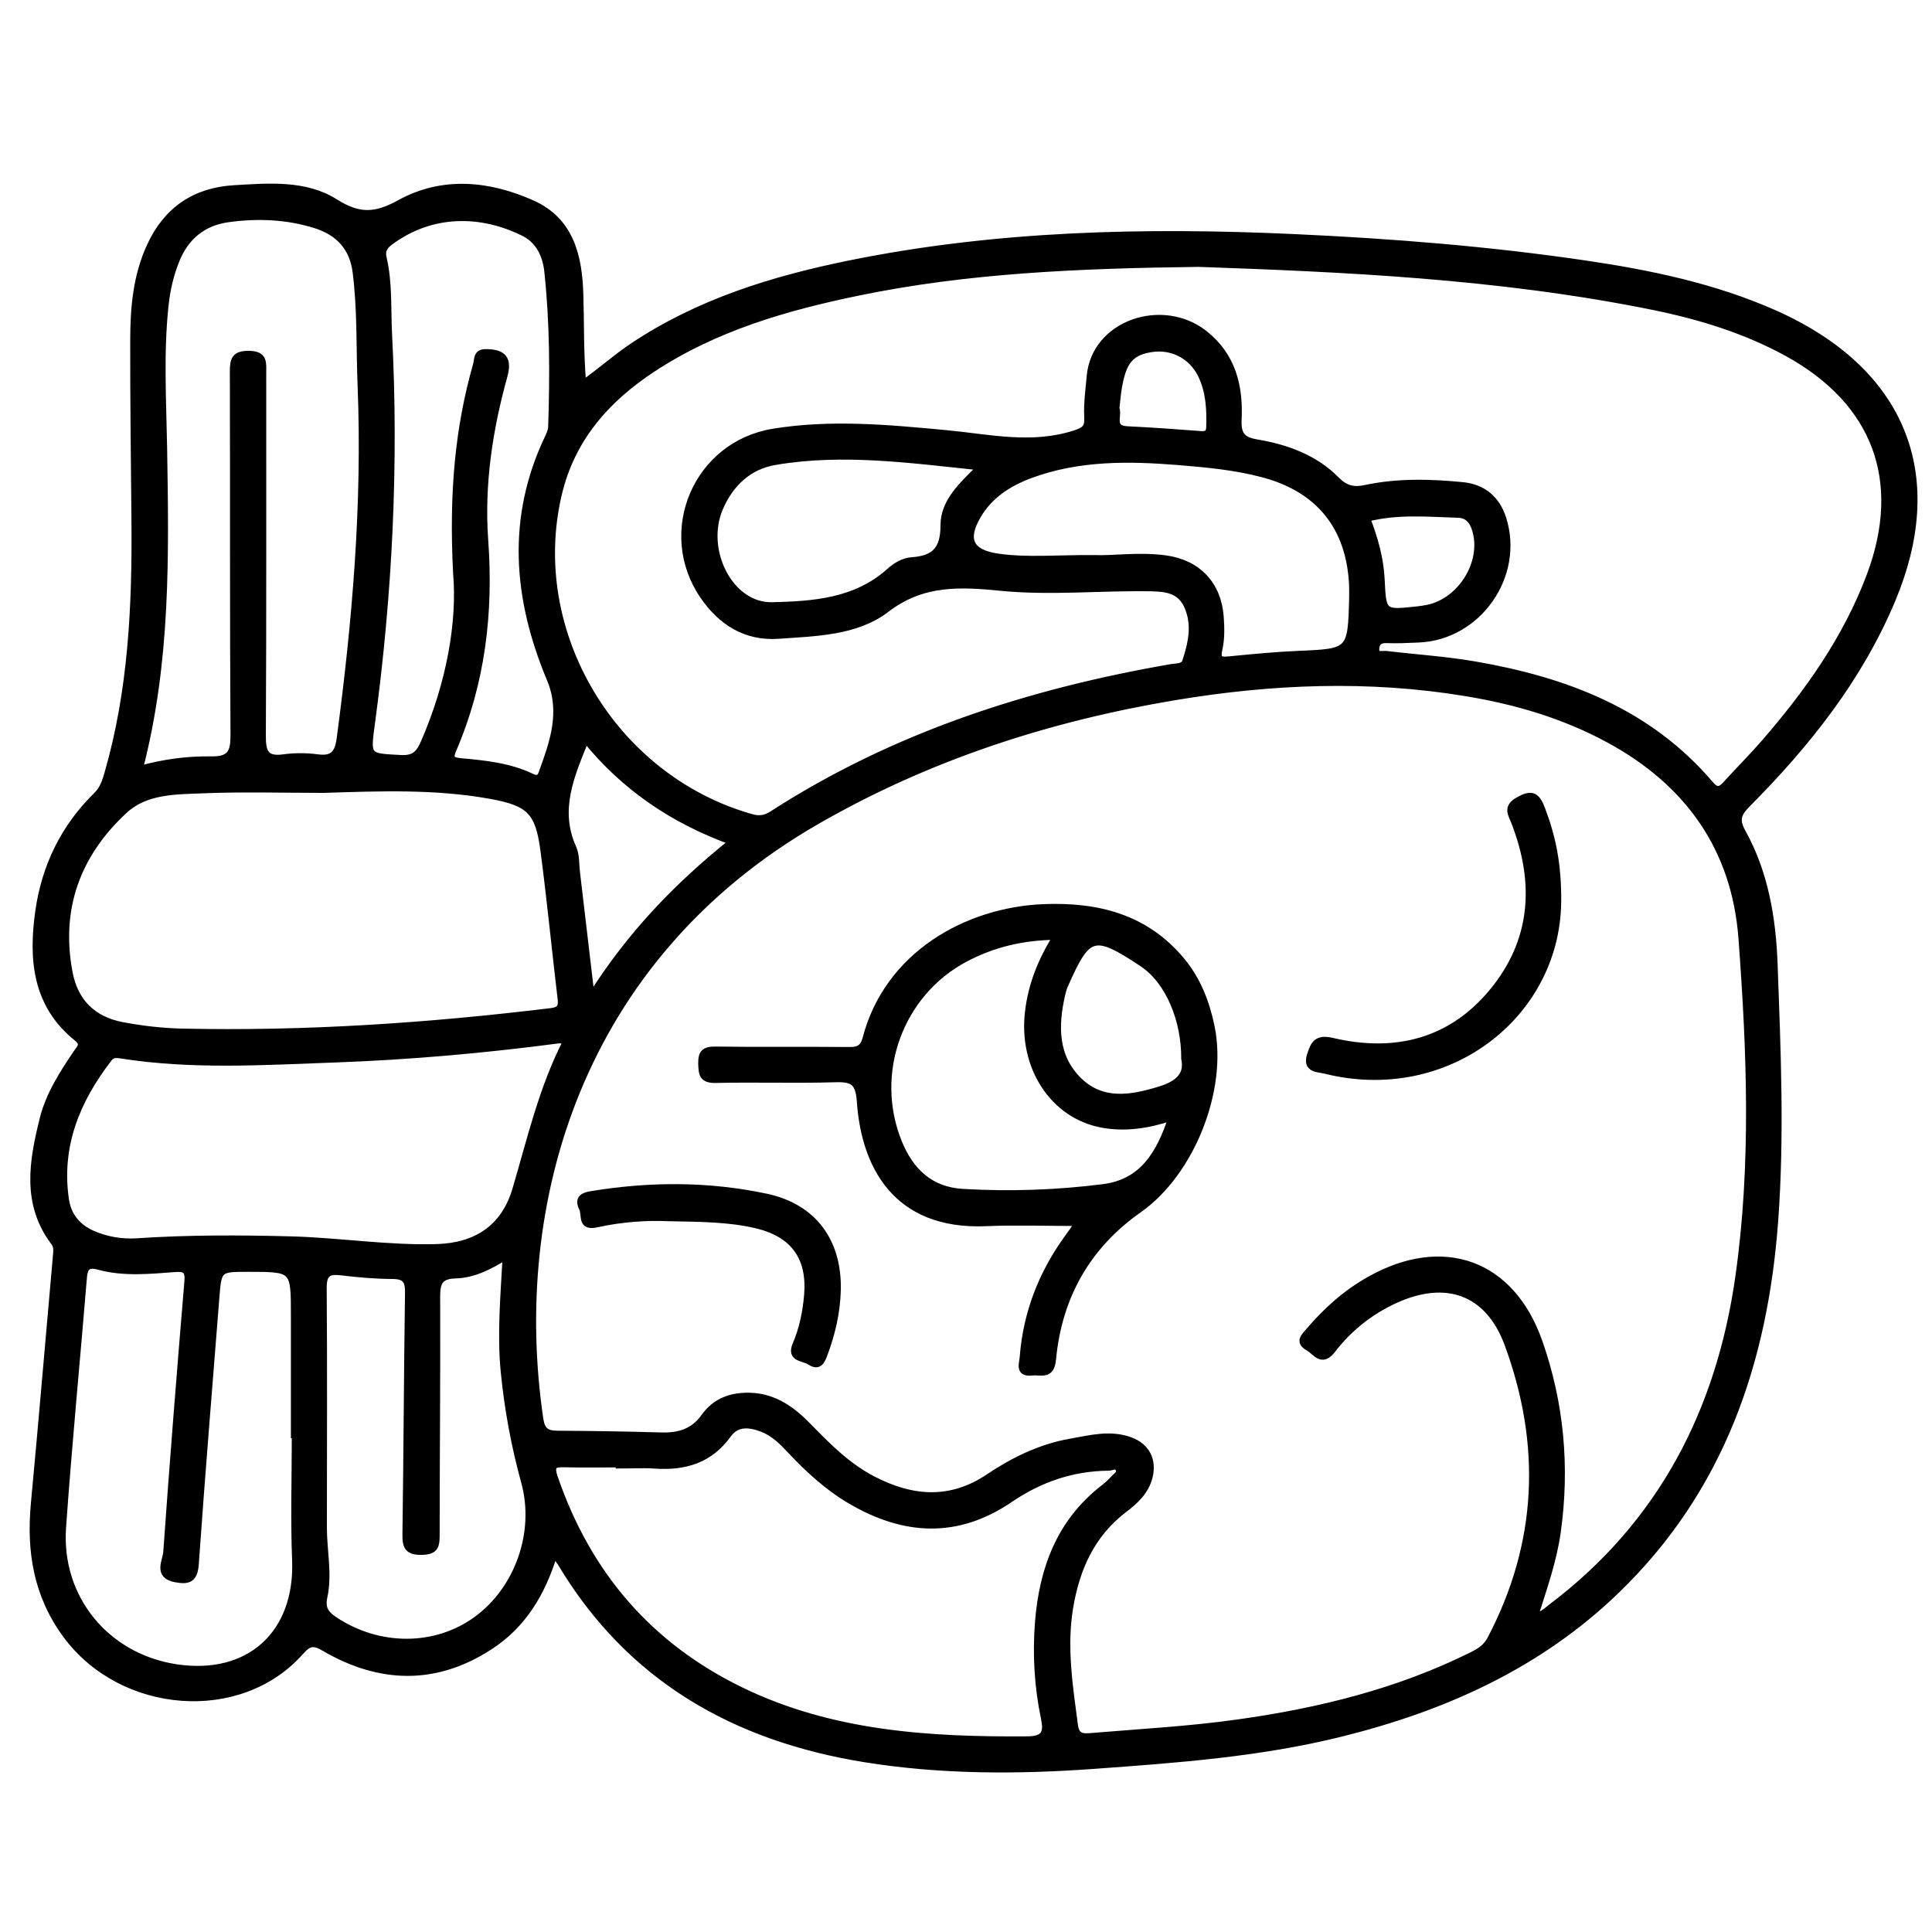 <?xml version="1.0" encoding="utf-8"?>
<!-- Generator: Adobe Illustrator 23.0.0, SVG Export Plug-In . SVG Version: 6.00 Build 0)  -->
<svg version="1.0" xmlns="http://www.w3.org/2000/svg" xmlns:xlink="http://www.w3.org/1999/xlink" x="0px" y="0px"
	 viewBox="0 0 3000 3000" style="enable-background:new 0 0 3000 3000;" xml:space="preserve">
<style type="text/css">
	.st0{opacity:0.58;}
	.st1{stroke:#000000;stroke-width:10;stroke-miterlimit:10;}
</style>
<g id="Layer_1" class="st0">
</g>
<g id="Layer_2">
	<g>
		<path class="st1" d="M860.6,2413c-18.9,61.9-49.1,110.8-100,143.8c-84.6,55-171,52.2-256.5,2.5c-16.8-9.8-24-9.4-37.4,5.7
			c-93.8,106.3-277.5,91.7-364.2-26.1C56.8,2476.9,46,2408.4,53,2334.1c12.1-128.8,22.9-257.8,34.4-386.7c0.6-6.7,0.7-12.8-3.6-18.4
			c-45.3-60.1-33.5-125.8-17.3-191.2c9.5-38.1,30.8-71,52.6-103.3c4.8-7.1,12.4-13,0.4-22.6c-64.4-51.7-70.2-122.7-59.7-196.8
			c9.8-69.6,39.5-130.7,90.2-180.3c10-9.8,13.6-21.6,17.2-34c37.1-128.5,43.1-260.3,41.9-392.9c-0.8-93.4-2.1-186.9-1.9-280.3
			c0.1-50.1,4.4-99.8,26.1-146.3c25.8-55.5,69.4-85.1,130.2-88.7c53.7-3.2,110.5-8.1,156.9,21.2c37.4,23.6,62.6,22.2,100.4,1.4
			c66.3-36.5,138-29.6,205.7,0.7c60,26.9,72.5,82.4,74.3,141.1c1.4,45.9,0.3,91.8,4.4,138.7c27.8-19.7,50.9-40.5,76.7-57.8
			c102.6-68.7,217.9-104.2,337.2-128.5c228.2-46.4,459.1-51.5,690.7-40.9c150.6,6.9,300.8,18.8,450.1,40.7
			c101.7,14.9,202,35.7,296.7,77.8c6.7,3,13.4,6.2,20,9.4c182.1,90.3,240.3,247.3,161.7,434.9c-51.3,122.5-132.2,224-224.7,317.1
			c-14.5,14.6-18.7,24.4-7.8,43.9c35.4,63.7,46.9,134.5,49.5,205.9c4.8,132.1,10.6,264.3,0.9,396.7
			c-16.1,220.3-83.7,418.1-246.3,575c-120.5,116.3-267.5,182.2-428.2,222c-125.4,31.1-253.5,40.4-381.7,49.7
			c-119.3,8.7-238.4,8.9-357-10.2c-202.2-32.6-365.5-125.3-472.7-305C868.3,2423.5,866,2420.6,860.6,2413z M2383.4,2509.5
			c12.1-1.6,18.4-8.8,25.6-14.2c170.5-128.8,260.8-303.8,290.5-511.8c25-174.9,18-350.9,5-526.2c-10.4-139.9-83.2-242-206.1-308.7
			c-69.8-37.9-144.8-59.9-222.9-72.7c-150.4-24.8-300.6-18.7-450.2,6.2c-196.5,32.7-383.8,93.3-557.2,193.1
			c-370.7,213.4-478.7,595.1-429.4,928.4c2.6,17.9,10,22.9,26.6,23c53.7,0.3,107.3,1.1,161,2.7c27.5,0.8,50.2-5.4,67.3-29.5
			c17.2-24.2,42.7-33.4,72.5-32.1c37,1.6,64.2,21.5,88.5,46.4c30.4,31.2,60.9,62.1,100.1,82.6c60.9,31.8,120.8,37,180.7-3.3
			c38.6-25.9,80.3-46.2,126.5-54.4c30.7-5.4,61.8-13.9,93.1-2.4c25.6,9.4,36.4,30.8,29.6,57.2c-5.7,22.1-21.3,36.7-38.3,49.5
			c-51.1,38.8-74.9,92.1-85,153.5c-10.1,61.3-0.4,121.6,7.5,182.2c2.5,18.8,13.2,18.1,27.2,16.9c75.5-6.3,151.3-10.4,226.4-21
			c126-17.7,248.5-47.6,363.2-104.7c11.7-5.8,22-12.1,28.6-24.7c78.3-148.8,84.4-302.6,26.9-458.5c-30.1-81.6-95.9-104.5-175.1-68.1
			c-38.6,17.8-71.2,43.7-96.8,77c-17,22.1-25.7,3.4-37.6-3.3c-16.4-9.2-6.2-17.6,0.9-25.9c27.2-32,58.1-59.6,94.9-80.1
			c113.7-63.6,219.4-25.9,262.6,96.7c33.6,95.5,42.6,194.4,28.6,295.1C2412.4,2423.2,2397.3,2465.6,2383.4,2509.5z M1861.3,409.4
			c-194.1,2.4-362.1,10.4-527.8,44.5c-112.7,23.2-222.5,54.8-320,118.9C941.7,620,887.7,681.1,867.4,767.4
			c-50.6,214.6,85.1,441.4,299.9,501.8c11.5,3.2,21,1.9,31.3-4.7c189.6-122.4,399.4-190.1,620.1-228.3c7.9-1.4,19.1-0.2,22-9
			c9.3-28.3,16-57.2,2.8-86.4c-11-24.2-31.9-27.1-55.5-27.6c-77.7-1.5-155.5,6.8-233-0.7c-63.3-6.2-121.9-9.9-178.6,33.6
			c-46.8,35.8-109.4,36.7-167.5,40.8c-50.7,3.6-89.1-20.7-117-61.5c-68-99.3-10.6-235.2,108.8-254.7c89.3-14.6,179-6.2,268.4,2.2
			c66.6,6.3,132.9,22.1,200.2,0.2c16-5.2,20.1-9.7,19.3-25.2c-1.1-21.2,1.9-42.3,3.8-63.5c7.3-82.7,112.8-117.8,178-66.4
			c43.7,34.5,55.1,82,52.6,133.7c-1.1,23.5,6.1,31.8,28.6,35.6c46.1,7.8,89.9,23.5,123.6,57.7c13.5,13.7,26.5,17,44.3,13.2
			c50.3-10.8,101.2-9.5,152-4.5c31.7,3.2,52.8,21.4,62.4,51.4c28.3,88.5-38.4,183.7-130.9,187.6c-16.6,0.7-33.3,1.6-49.9,0.9
			c-10.9-0.5-16,4.5-16.4,13.8c-0.5,11.9,10,7.7,16,8.4c45.9,5.5,92.2,8.4,137.7,16.3c140.6,24.3,269.6,72.9,365.5,185.6
			c9.5,11.1,15.4,9.6,23.9,0.2c19.9-21.9,40.9-42.8,60.3-65.2c67.6-78,126.8-161.4,163.4-258.9c55-146.6,9.6-269.4-127.7-345.1
			c-65.4-36-136.1-57.6-208.8-72.4C2325.7,427.3,2080.8,417.2,1861.3,409.4z M502.6,1226.2c-62.9,0-125.8-1.9-188.5,0.7
			c-42,1.7-87.7,0.9-121,31.7c-73.7,68.3-104.5,153.3-85.1,253c8.5,43.4,35.8,71.6,81.3,80.4c31,5.9,62.3,9.5,93.6,10.2
			c191.7,4.2,382.4-8.7,572.6-31.8c13.6-1.7,16.9-6.3,15.4-19.2c-9.2-77-16.6-154.3-26.8-231.2c-7.9-59.4-21.7-73.4-81.5-84.3
			C676.6,1220,589.4,1223.4,502.6,1226.2z M961.1,2275.3c0-0.6,0-1.1,0-1.7c-27.7,0-55.5,0.5-83.2-0.2c-15.9-0.4-23.8,0.2-16.7,20.9
			c51.5,150.1,146.9,261.4,289.8,330.7c140.5,68.1,291.4,77.3,444.2,76.2c27.1-0.2,30.8-10.9,26.2-33
			c-10.3-49.2-13.2-99.2-9.3-149.1c6.5-82,33.1-155.3,100.9-208.1c5.8-4.5,11.5-9.5,16.3-15c3.8-4.4,11.9-7.9,7.4-15.8
			c-3.7-6.4-10.2-1.6-15.2-1.5c-56.3,0.4-107.2,18.1-153.3,49.5c-82.2,55.9-164.5,50.9-247.6,2.1c-35.5-20.8-65.3-48.4-93.3-78.1
			c-12.7-13.5-25.8-26.8-43.6-33.6c-19.2-7.4-39.3-10-52.9,8.9c-28.6,39.9-67.8,51.2-114.2,47.9
			C998.2,2274.2,979.6,2275.3,961.1,2275.3z M216.8,1194.2c39.6-10.9,75.5-15.2,111.2-14.7c29.7,0.5,35.1-11.1,34.9-38.5
			c-1.2-187.9-0.4-375.8-1-563.6c-0.1-19.2,2.7-28,25.1-27.6c23.8,0.3,21.4,13.8,21.4,29c-0.1,187.9,0.4,375.8-0.6,563.6
			c-0.1,25.6,4.4,37.8,32.7,33.9c17.3-2.4,35.4-2.3,52.6,0c23.6,3.1,31.5-6.1,34.6-28.9c24.3-181.9,39.9-364.3,32.6-547.9
			c-2.4-59.1-0.2-118.5-7.8-177.4c-4.9-38.4-27.4-61.7-63.2-72.8c-44-13.7-89.2-15.5-134.6-9.3c-38.9,5.3-65.9,27.1-80.8,63.7
			c-9.1,22.4-14.5,45.7-17.1,69.8c-8,73.9-3.6,147.9-2.3,221.9C257.2,861,260.4,1026.6,216.8,1194.2z M879.7,1615.9
			c-6.4-0.3-10-1.1-13.5-0.6c-114.7,15.1-229.9,25.3-345.4,29.5c-110.8,4-221.8,11.2-332.3-6.1c-7.7-1.2-14-2-19.6,5.3
			c-49.8,64.7-79.1,135.7-66.8,219c3.6,24.2,17.7,42.1,40.8,52.5c22.3,10,46.5,13.8,69.8,12.3c79.5-5.3,158.8-5.1,238.3-3
			c75.8,2,151,14.2,227.1,12c61.6-1.8,104.8-30.3,122.4-89.5C823.6,1769.5,841.4,1690.2,879.7,1615.9z M458.1,2228.3
			c-0.5,0-0.9,0-1.4,0c0-62,0-124,0-186c0-72.4,0-72.4-71.2-72.4c-46.4,0-46.4,0-50,46.6c-10.8,137.3-22.2,274.6-31.8,412
			c-1.7,23.9-10.9,27.2-30.9,23.5c-30.1-5.6-15.3-27.9-14.3-41.7c9.9-140.2,21.1-280.2,32.8-420.3c1.4-16.7-3-20.9-18.9-19.8
			c-39.6,2.9-79.7,7.2-118.7-3.4c-18.4-5-22.4,1.4-23.8,17.8c-10.6,129-23.2,257.9-32.3,387.1c-7.8,109.8,67.3,200.7,175.2,217.4
			c113.9,17.6,190.3-52.1,185.8-166.5C456,2357.9,458.1,2293.1,458.1,2228.3z M708.5,889c-6.3-124.9,3.2-224.8,31-322.6
			c2.3-8,0-19.3,14.4-19.3c27.5,0,36.4,10,29.1,36.5c-23.2,83.5-36.1,168.8-29.9,255c8.2,112.9-4.6,221.3-49.4,325.5
			c-5.6,13.1-3.1,16.8,11.5,18.2c37.7,3.4,75.6,7.2,110.5,23.9c7.2,3.5,12.3,3.1,15.3-5c17.4-47.9,34.8-94.9,12.9-147.1
			c-52.1-124.6-62.8-250.2-2.3-375.9c2.3-4.9,4.5-10.4,4.6-15.7c2.7-80.5,2.6-161-6-241.2c-2.7-24.9-13.3-47.7-36.4-59.3
			c-66-33.2-143-34-207,13c-8.8,6.5-14.4,12.9-11.5,25.2c9.2,39.1,6.5,79.2,8.5,118.9c10.5,202,0.5,403.2-26.5,603.6
			c-7.2,53.3-7.6,51.9,45.4,54.7c21.2,1.1,28.5-7.9,35.9-25C698.5,1060.6,715.3,965.2,708.5,889z M785.5,1950.7
			c-26.4,16.8-51,28.6-77.7,29.4c-25.5,0.7-29.4,11.6-29.3,34.1c0.5,123.5-0.8,247-0.8,370.5c0,16.6-2.6,24.3-22.4,24.7
			c-22,0.4-25.7-7.5-25.4-27.2c1.8-124.9,2.2-249.9,4-374.8c0.3-18.7-4.4-26.3-24.3-26.4c-26.8-0.1-53.6-2.5-80.2-5.7
			c-20.1-2.4-27.2,2.9-27.1,24.8c1,124,0.3,248,0.3,372c0,36,8.5,72.2,0.7,107.9c-3.9,18,3.1,26.7,16.8,35.8
			c68.3,45.1,155.6,45.3,219-0.4c65.5-47.2,96.7-136.1,75.1-214.4c-15.5-56.3-26-113.3-31.7-171.5
			C776.9,2071.4,782.1,2013.6,785.5,1950.7z M1699.2,866.9c28,1.4,69.6-5.3,111,0.5c50,7,81.4,40.3,85,90.7
			c1.2,16.5,1.6,33.7-2,49.6c-4.1,18,3.1,17.7,16.5,16.4c35.8-3.5,71.7-7,107.7-8.5c79.2-3.3,80.5-4.1,82.5-85.8
			c0.2-7.4,0.2-14.8-0.1-22.2c-4.4-89.7-52-148.2-138.3-171.2c-43.1-11.5-87.3-15.6-131.3-19.2c-77.6-6.3-155.1-7.3-229.9,20.3
			c-33.8,12.5-63.2,31.3-81.8,62.9c-22.2,37.9-11.7,58.2,31.5,64.3C1595.2,871.1,1640.5,866.5,1699.2,866.9z M1522.2,725.3
			c-109-11.3-213.4-26.2-318.6-8.3c-41,7-69.3,33.7-85.7,71.7c-28.3,65.8,15.8,152.9,81,151.4c63.9-1.5,129.9-5.9,182.2-52.9
			c9.6-8.7,21.7-16,34.5-16.9c35-2.4,49.9-16.5,49.8-54.7C1465.3,779.3,1493.7,753.2,1522.2,725.3z M918.2,1546.6
			c60.3-95.6,133.3-171.3,218.4-239.5c-93.2-33.8-167.8-85.6-227.1-158.5c-22.8,55.9-46.1,108.8-19.6,167.8
			c5.1,11.3,4.2,25.4,5.7,38.2C902.8,1415.8,910,1477.1,918.2,1546.6z M2122.7,805.1c12.1,31.3,20.8,62.2,22.4,94.7
			c2.5,52.5,2.6,52.5,55.5,46.8c4.6-0.5,9.2-1.2,13.7-2c50.9-8.8,89.2-65.9,78.1-116c-3.5-15.6-10.3-29-28-29.6
			C2217.5,797.6,2170.3,792.9,2122.7,805.1z M1733.2,634c4.8,11.7-9.1,31.7,17.3,32.9c37.7,1.8,75.4,4.5,113.1,7.4
			c8.9,0.7,14.1-0.6,14.4-10.9c0.9-27.9-0.5-55.6-12.9-81.1c-14.7-30.2-45.6-45.6-77.6-40.5c-31.3,4.9-43.4,18.9-50.3,59.4
			C1735.3,612,1734.5,623,1733.2,634z"/>
		<path class="st1" d="M1670.9,1898.7c-47.2,0-93.4-1.7-139.5,0.3c-142.6,6.2-189.3-92.2-195.9-188.6c-2.1-30-11-35.7-38.2-34.9
			c-61.9,1.9-124-0.3-186,1.1c-20.1,0.4-21.7-8.2-22.1-24.5c-0.4-16.9,4.4-22.2,21.7-22c69.4,1,138.8,0,208.2,0.7
			c14.3,0.1,21.4-3.8,25.2-18.1c33.9-130.2,157.1-199.2,277-203.8c83-3.2,158.1,15.5,213.9,83.1c24.7,29.9,38.2,64.9,45.9,102.6
			c20.1,98-31.6,226.9-112.6,283.7c-80.4,56.5-124.6,135.3-133.7,232.4c-2.5,27.2-18.4,18.7-32.2,20.2
			c-21.6,2.3-15.1-12.8-14.2-23.7c5.3-68.1,29-129.3,68.9-184.5c4.9-6.7,9.7-13.5,14.4-20.3
			C1672.1,1901.9,1671.4,1900.7,1670.9,1898.7z M1819.2,1735.2c-37.5,12.4-72,17.2-106.7,11.1c-77.3-13.8-126.4-89.7-115.8-176.1
			c5-40.9,19.6-78.2,43.2-115.9c-52.5,0.5-98.4,11.8-141.3,34.5c-101.9,54.1-146.6,178.5-102.8,285.5c18.1,44.3,48.7,73.8,99,76.8
			c73,4.3,146,1.8,218.4-7.4C1774.1,1835.9,1800.3,1792.3,1819.2,1735.2z M1839.2,1644c0.4-59.8-24.2-120.5-65.5-147.9
			c-76-50.5-84.8-45.9-120.2,33.8c-2.2,5-3.6,10.5-4.8,15.8c-10.7,47.9-10.9,95.3,26.5,132c36.3,35.5,80.5,28,124.7,14.6
			C1827.1,1684,1845,1671.1,1839.2,1644z"/>
		<path class="st1" d="M2419.2,1402.4c-3.2,175.8-173.9,306.8-361.4,259.9c-11.8-2.9-30.7-1.4-23.2-24.4
			c5.5-17.2,10.5-26.9,34.3-21.3c96.6,22.7,183.4,1.7,248-76.1c65.6-78.9,71.3-169.3,34.9-263.4c-4.9-12.8-13.5-23.4,5.3-34.2
			c19.7-11.3,28.6-9.5,37,12.8C2410,1297.6,2420,1340.2,2419.2,1402.4z"/>
		<path class="st1" d="M1038.8,1891.3c-33.9-1.6-73.6,1-112.4,9.6c-25.3,5.6-17.2-14.2-22.3-24.6c-7.5-15.2,1.2-19.6,14-21.7
			c90.8-15,181.8-15.2,271.7,3.9c73.5,15.6,112.5,69.4,110.8,144.4c-0.8,35.3-8.9,69.3-21.5,102.4c-4.8,12.4-10.1,16.6-21.8,9.1
			c-10.1-6.5-31.1-4.4-21.7-26.5c10.6-24.9,15.9-51,18.1-77.8c4.6-58.5-22.1-94.3-79.5-107.8
			C1131.5,1892.3,1088.1,1892.3,1038.8,1891.3z"/>
	</g>
</g>
</svg>
